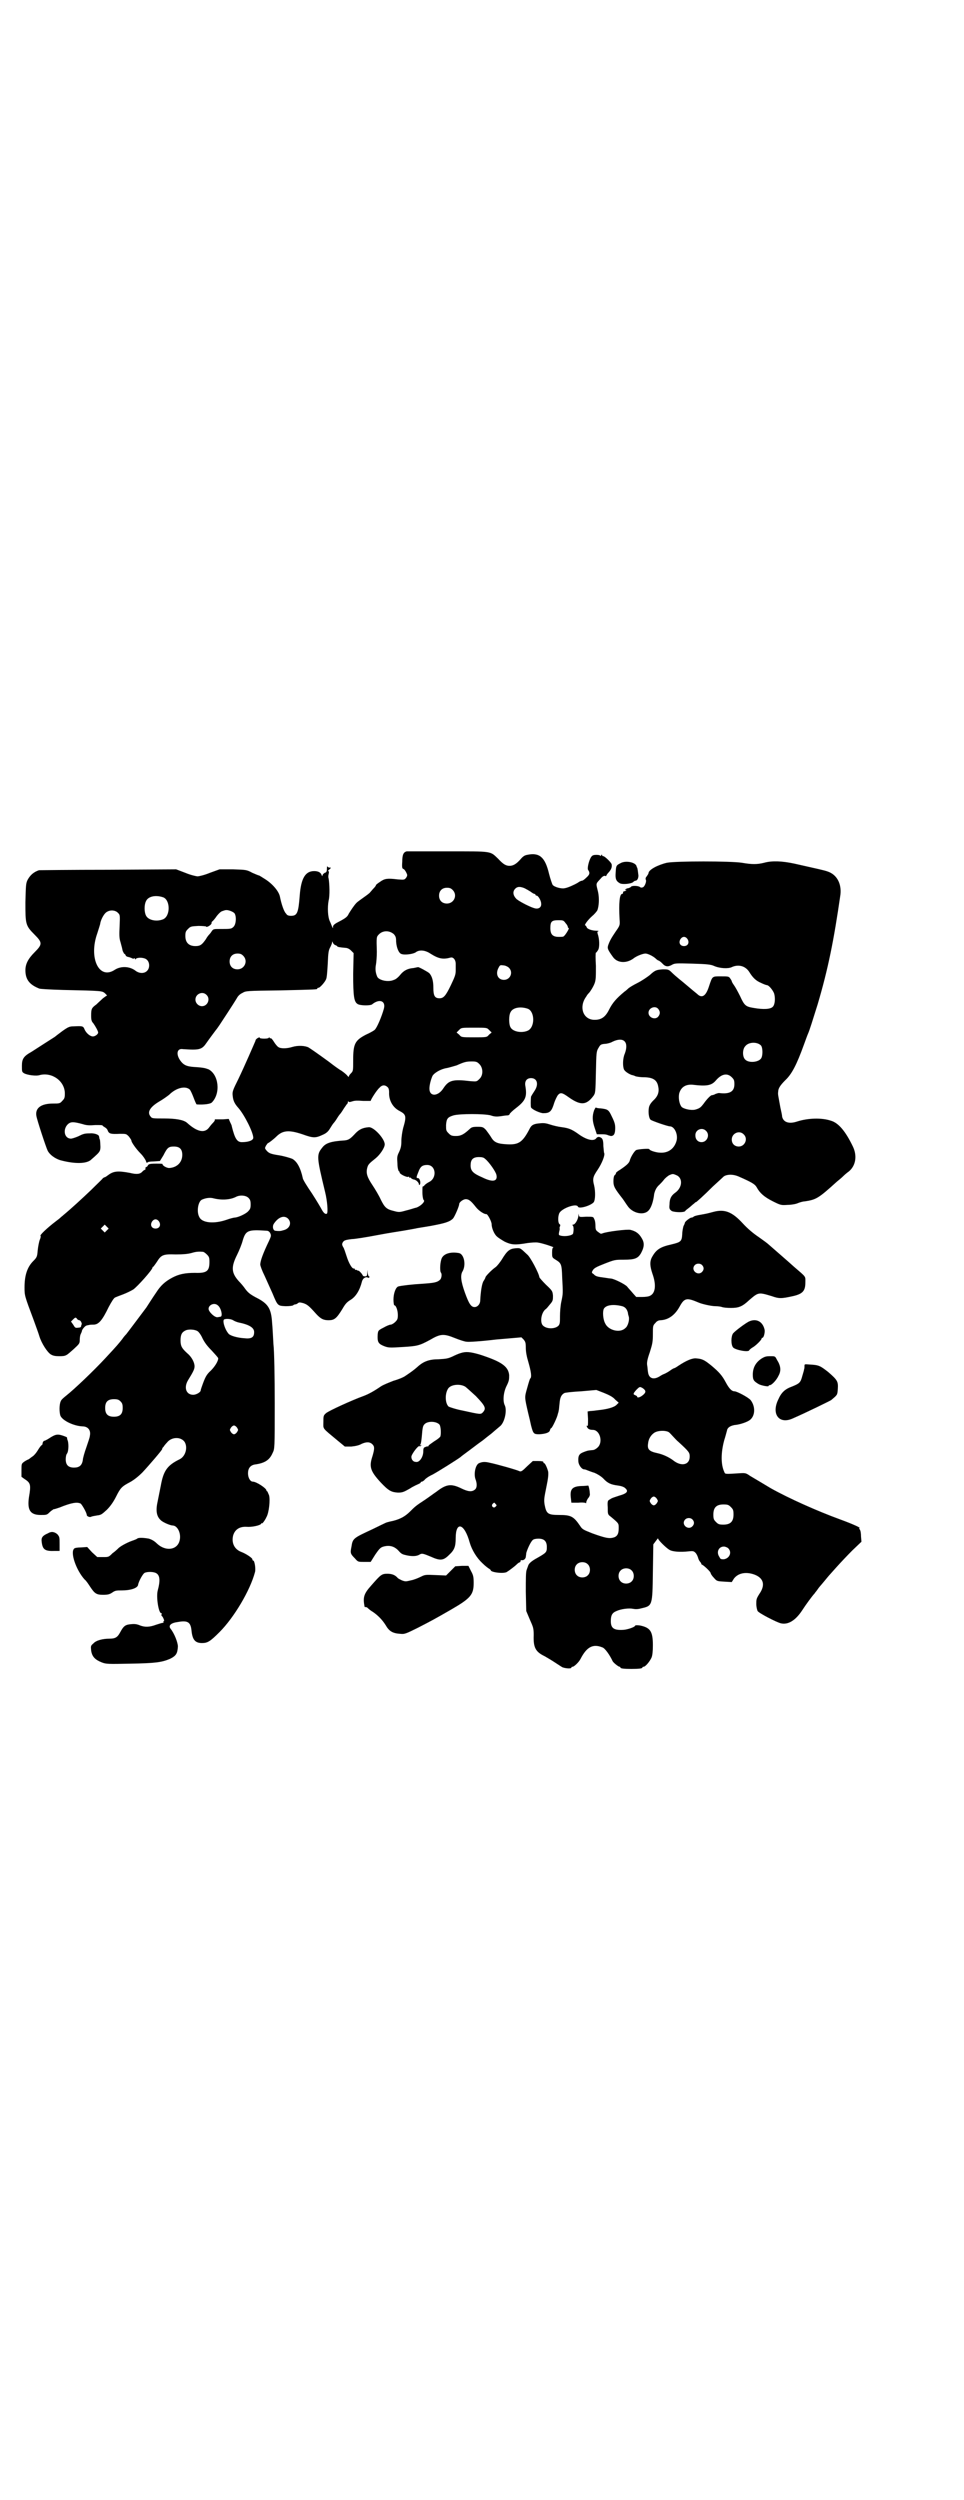 <?xml version="1.0" standalone="no"?>
<!DOCTYPE svg PUBLIC "-//W3C//DTD SVG 20010904//EN"
 "http://www.w3.org/TR/2001/REC-SVG-20010904/DTD/svg10.dtd">
<svg version="1.0" xmlns="http://www.w3.org/2000/svg"
 width="1100pt" height="2850pt" viewBox="0 0 1100 2850"
 preserveAspectRatio="xMidYMid meet">
<g transform="translate(0,2850) scale(0.5,-0.5)"
fill="#000000" stroke="none">
<path d="M928 3759 c-7 -2 -10 -7 -10 -24 -1 -12 0 -15 2 -16 2 0 5 -4 7 -8 3
-6 3 -7 0 -12 -4 -5 -4 -5 -19 -4 -24 3 -30 2 -40 -5 -6 -4 -10 -7 -10 -8 0
-1 -2 -4 -5 -7 -3 -3 -6 -7 -8 -9 -1 -2 -8 -7 -15 -12 -7 -5 -14 -10 -16 -12
-6 -6 -13 -17 -18 -25 -3 -7 -7 -10 -20 -17 -12 -6 -16 -9 -16 -13 0 -4 0 -4
-2 0 -1 2 -3 8 -5 12 -5 10 -6 32 -3 48 3 11 2 38 0 50 -1 2 -1 7 0 10 1 5 1
7 -1 7 -1 0 0 2 3 4 4 4 4 4 0 4 -2 0 -4 1 -5 3 0 1 -1 -1 -1 -6 0 -6 -1 -8
-5 -9 -3 -2 -5 -4 -5 -6 0 -2 -1 -2 -2 1 -2 6 -8 9 -17 9 -20 0 -30 -16 -33
-56 -3 -40 -6 -46 -20 -46 -5 0 -9 1 -11 5 -5 4 -11 23 -14 38 -2 12 -16 29
-33 40 -8 5 -14 9 -15 9 -1 0 -8 3 -15 6 -13 7 -14 7 -44 8 l-31 0 -22 -8
c-12 -5 -25 -8 -28 -8 -3 0 -16 3 -28 8 l-21 8 -155 -1 c-85 0 -156 -1 -158
-1 -12 -4 -20 -11 -26 -22 -4 -8 -4 -13 -5 -51 0 -50 0 -53 21 -74 18 -18 18
-22 0 -40 -15 -15 -21 -27 -21 -41 0 -21 9 -33 32 -42 5 -1 22 -2 54 -3 91 -2
89 -2 96 -8 3 -3 5 -5 4 -5 -1 0 -5 -3 -9 -6 -3 -3 -10 -9 -15 -14 -11 -8 -12
-10 -12 -26 0 -9 1 -13 5 -17 5 -7 11 -18 11 -21 0 -4 -7 -9 -12 -9 -6 0 -15
7 -19 16 -3 8 -5 8 -25 7 -9 0 -12 -1 -26 -11 -8 -6 -16 -12 -17 -13 -5 -3
-42 -27 -53 -34 -18 -10 -22 -16 -22 -32 0 -13 0 -14 5 -17 7 -4 28 -7 36 -4
28 7 57 -14 57 -42 0 -10 -1 -12 -6 -17 -5 -6 -7 -6 -21 -6 -27 0 -41 -10 -38
-28 1 -8 22 -72 26 -80 5 -9 16 -17 28 -21 33 -9 62 -9 72 2 1 1 6 5 9 8 10 9
12 12 11 25 0 6 -1 11 -1 12 -1 0 -1 3 -2 7 0 4 -11 8 -21 7 -12 0 -15 -1 -27
-7 -7 -3 -14 -5 -16 -5 -15 0 -19 20 -8 32 7 7 13 7 35 1 9 -3 16 -3 29 -2 9
0 16 0 16 -1 0 -1 2 -2 5 -4 2 -1 6 -4 7 -8 3 -7 7 -8 28 -7 14 0 14 0 20 -6
3 -4 6 -8 6 -10 0 -3 10 -18 21 -29 6 -6 11 -14 12 -17 1 -3 2 -5 3 -4 0 2 7
3 15 3 l14 1 8 13 c9 18 12 20 24 20 13 0 19 -6 19 -19 0 -17 -12 -29 -30 -30
-6 0 -16 6 -15 9 0 1 -7 1 -15 1 -15 0 -17 -1 -19 -5 -1 -2 -3 -3 -4 -3 0 1
-1 0 -1 -3 0 -3 -1 -4 -1 -3 -1 0 -3 -1 -6 -4 -5 -6 -13 -7 -29 -3 -27 5 -37
4 -49 -5 -4 -3 -7 -5 -8 -5 -1 0 -2 -1 -4 -2 -1 -2 -14 -14 -27 -27 -21 -20
-46 -43 -63 -57 -2 -2 -5 -4 -7 -6 -2 -2 -6 -5 -10 -8 -21 -16 -40 -34 -35
-34 0 0 0 -4 -2 -8 -2 -5 -4 -16 -5 -25 -1 -14 -2 -16 -10 -24 -14 -14 -20
-33 -20 -60 0 -19 0 -19 21 -75 5 -14 11 -30 13 -37 5 -16 18 -36 26 -41 5 -3
10 -4 19 -4 16 0 16 1 33 16 13 12 14 13 14 21 0 5 1 11 2 13 1 2 3 6 3 8 1 4
8 12 11 12 0 0 3 1 5 1 2 1 8 1 12 1 11 1 19 11 33 40 7 13 12 21 15 22 2 1
10 4 18 7 8 3 18 8 23 11 9 6 44 45 44 50 0 1 1 2 2 2 0 0 4 5 8 11 10 16 14
18 43 17 17 0 27 1 35 3 10 3 16 4 27 3 2 0 6 -3 9 -6 5 -5 6 -7 6 -17 0 -21
-6 -26 -33 -25 -23 0 -37 -3 -52 -11 -17 -9 -27 -19 -36 -33 -9 -13 -21 -32
-23 -35 -6 -8 -45 -60 -46 -61 -1 -1 -5 -5 -9 -11 -8 -10 -10 -13 -39 -44 -26
-28 -70 -70 -89 -85 -5 -4 -11 -9 -12 -12 -4 -7 -4 -26 -1 -34 5 -11 30 -23
50 -24 13 0 20 -9 17 -22 0 -3 -4 -14 -8 -26 -4 -11 -8 -25 -8 -29 -2 -12 -8
-17 -20 -17 -13 0 -19 6 -19 19 0 5 1 11 3 13 4 6 4 25 1 31 -1 3 -1 5 -1 5 1
1 -4 3 -10 5 -12 4 -17 3 -32 -7 -5 -3 -9 -5 -10 -5 0 1 -2 -1 -3 -3 -1 -2 -1
-4 -1 -4 1 0 0 -1 -2 -3 -2 -1 -6 -7 -9 -12 -3 -5 -8 -11 -11 -13 -3 -2 -7 -5
-8 -6 -2 -1 -3 -2 -4 -2 0 0 -4 -2 -7 -4 -7 -5 -7 -5 -7 -20 l0 -15 7 -5 c14
-9 15 -13 10 -42 -4 -29 3 -40 27 -40 13 0 14 0 20 6 4 4 8 6 9 7 2 0 8 2 14
4 27 11 40 13 48 9 3 -2 14 -21 14 -26 0 -3 7 -6 10 -4 2 1 8 2 14 3 9 1 11 3
22 13 8 8 15 18 21 30 10 20 13 23 32 33 9 5 19 13 28 22 15 16 45 51 45 53 0
1 1 4 3 5 1 2 5 7 8 10 10 13 31 14 40 2 8 -12 3 -33 -11 -40 -29 -14 -37 -27
-43 -60 -2 -10 -5 -25 -7 -35 -5 -22 -3 -35 7 -44 5 -5 22 -12 27 -12 11 0 20
-18 16 -34 -5 -22 -32 -26 -52 -7 -6 6 -12 9 -18 11 -11 2 -24 3 -27 0 -1 -1
-6 -3 -12 -5 -11 -4 -24 -11 -30 -16 -2 -2 -8 -8 -14 -12 -9 -9 -9 -9 -22 -9
l-13 0 -12 11 -11 12 -14 -1 c-8 0 -15 -1 -16 -3 -9 -9 5 -49 24 -70 4 -3 9
-11 13 -17 10 -15 14 -18 29 -18 11 0 15 1 21 5 7 5 10 5 22 5 20 0 35 5 37
12 1 8 11 26 15 28 6 3 21 3 27 -1 8 -5 9 -17 3 -39 -4 -15 2 -52 8 -52 1 0 2
-1 1 -2 -1 -1 -1 -3 0 -4 3 -2 7 -12 5 -12 -1 0 -2 -1 -1 -2 1 -1 0 -2 -2 -2
-1 0 -8 -2 -14 -4 -16 -6 -26 -6 -37 -2 -7 3 -12 4 -21 3 -13 -1 -17 -4 -25
-19 -6 -11 -11 -14 -24 -14 -16 0 -31 -4 -37 -11 -6 -5 -6 -6 -5 -16 2 -14 9
-21 24 -27 10 -4 15 -4 64 -3 59 1 73 3 92 11 14 7 17 12 18 28 0 9 -8 30 -17
41 -5 7 1 13 17 15 22 4 29 0 31 -19 2 -21 8 -29 24 -29 13 0 19 4 40 25 33
33 70 95 81 137 2 7 -1 26 -4 26 -1 0 -2 1 -2 3 0 3 -15 13 -26 17 -15 6 -22
20 -18 37 4 14 15 21 31 20 11 -1 31 3 33 7 1 2 2 2 2 1 0 -2 7 7 10 14 6 10
9 40 6 50 -2 5 -4 9 -4 9 -1 0 -2 1 -2 2 0 5 -23 20 -31 20 -6 0 -11 9 -11 19
0 11 5 18 15 20 23 3 34 10 41 26 5 10 5 10 5 114 0 58 -1 118 -3 135 -1 17
-2 39 -3 48 -2 33 -9 44 -37 58 -13 7 -18 11 -24 19 -4 6 -11 14 -15 18 -17
19 -18 32 -4 60 5 10 11 25 13 33 7 23 12 25 55 22 3 0 6 -2 8 -6 2 -5 2 -6
-3 -17 -14 -29 -20 -46 -20 -54 0 -3 4 -14 10 -26 5 -11 13 -29 18 -40 12 -29
12 -28 30 -29 9 0 16 1 17 2 1 1 3 2 4 2 2 0 5 1 7 3 3 2 4 2 12 0 9 -3 13 -6
29 -24 11 -12 17 -15 29 -15 13 0 18 4 31 25 7 12 10 16 20 22 11 7 20 21 25
41 2 8 9 12 14 9 1 -1 2 0 3 1 1 1 0 2 -1 2 -1 0 -2 3 -3 8 l0 7 -1 -7 c0 -7
-1 -8 -5 -8 -3 0 -5 1 -5 2 0 0 -2 4 -5 7 -3 3 -5 5 -5 4 0 -1 -1 0 -3 1 -1 1
-3 1 -4 1 0 -1 -1 -1 -1 1 0 1 -1 2 -2 2 -4 -2 -12 12 -17 28 -3 9 -6 19 -8
21 -2 4 -3 6 -1 10 3 5 5 6 21 8 6 0 32 4 58 9 26 5 53 9 59 10 18 3 22 4 28
5 3 1 18 3 35 6 32 6 43 9 51 17 4 5 14 28 14 33 0 4 9 11 15 11 7 0 12 -4 23
-18 7 -9 20 -17 24 -16 3 0 12 -17 12 -23 0 -9 6 -23 12 -28 3 -3 11 -8 18
-12 15 -7 23 -8 52 -3 8 1 19 2 24 1 9 -1 39 -11 35 -11 -2 0 -3 -4 -3 -11 0
-12 0 -12 8 -17 13 -8 14 -10 15 -40 2 -38 2 -37 -2 -56 -2 -9 -3 -24 -3 -33
0 -13 0 -17 -3 -21 -7 -8 -27 -9 -36 0 -7 7 -4 29 6 37 2 1 6 6 10 11 7 8 7
10 7 20 -1 10 -1 11 -16 25 -8 8 -15 16 -15 17 -1 9 -21 47 -28 52 -16 15 -15
15 -27 14 -13 -1 -19 -6 -31 -26 -4 -6 -10 -14 -14 -17 -10 -7 -23 -21 -23
-23 0 -1 -2 -5 -4 -8 -4 -5 -7 -24 -8 -45 0 -8 -6 -15 -13 -15 -8 0 -13 8 -22
33 -9 25 -11 40 -5 49 8 15 3 38 -8 41 -21 4 -38 -2 -41 -15 -3 -10 -3 -26 -1
-29 3 -3 2 -12 -1 -16 -7 -7 -14 -8 -43 -10 -19 -1 -46 -4 -53 -6 -6 -2 -11
-16 -11 -30 0 -7 1 -13 2 -13 4 0 8 -12 8 -22 0 -9 -1 -11 -6 -16 -3 -3 -8 -6
-10 -6 -3 0 -10 -3 -17 -7 -12 -6 -12 -7 -13 -15 -1 -17 1 -21 12 -26 12 -5
14 -5 46 -3 32 2 37 3 61 16 24 14 31 15 58 4 10 -4 22 -8 26 -8 4 -1 34 1 67
5 l58 5 5 -5 c4 -5 5 -7 5 -19 0 -9 2 -20 6 -33 6 -21 8 -34 4 -37 -1 -1 -4
-11 -7 -22 -6 -21 -6 -20 2 -55 3 -12 6 -25 7 -30 5 -19 6 -20 19 -20 15 1 23
4 24 9 1 3 2 5 3 5 2 0 14 25 15 32 1 3 2 6 2 8 1 2 1 9 2 16 1 14 4 20 11 24
2 1 19 3 39 4 l34 3 18 -7 c12 -5 20 -9 25 -15 l8 -7 -5 -5 c-6 -6 -22 -10
-41 -12 -7 -1 -16 -2 -19 -2 l-6 -1 1 -17 c0 -13 0 -17 -2 -16 -2 1 -2 1 0 -3
2 -4 6 -6 13 -6 16 0 24 -28 11 -40 -3 -3 -8 -6 -11 -6 -13 -1 -14 -2 -22 -5
-10 -4 -12 -9 -11 -22 1 -8 8 -17 13 -17 2 0 5 -1 7 -2 3 -1 10 -4 17 -6 7 -3
15 -8 20 -13 10 -11 18 -14 34 -16 7 -1 13 -3 16 -6 8 -7 4 -12 -14 -17 -15
-5 -16 -5 -22 -9 -4 -2 -5 -4 -4 -18 0 -15 0 -16 7 -21 19 -16 18 -15 18 -27
0 -13 -4 -19 -14 -21 -9 -2 -18 0 -46 10 -20 8 -23 9 -28 17 -15 22 -21 25
-48 25 -26 0 -29 3 -33 23 -2 12 -1 16 4 41 4 19 5 29 4 35 -2 8 -7 19 -9 19
-1 0 -2 1 -2 3 0 1 -4 2 -12 2 l-12 0 -13 -12 c-11 -11 -14 -13 -18 -11 -6 3
-52 16 -67 19 -12 3 -18 2 -25 -1 -8 -4 -12 -24 -8 -36 4 -10 4 -20 -1 -24 -7
-6 -16 -5 -32 3 -23 11 -34 9 -56 -8 -6 -4 -18 -13 -27 -19 -20 -13 -22 -15
-33 -26 -12 -12 -25 -19 -46 -23 -4 -1 -8 -2 -10 -3 -2 -1 -15 -7 -29 -14 -45
-21 -46 -21 -49 -41 -3 -14 -2 -16 8 -26 7 -8 7 -8 21 -8 l15 0 10 16 c11 16
13 18 24 20 12 2 22 -2 30 -11 6 -7 9 -8 18 -10 14 -3 24 -2 30 2 5 3 8 2 25
-5 22 -10 29 -9 42 4 12 11 15 19 15 38 0 40 20 34 32 -10 5 -17 16 -35 29
-47 7 -7 14 -12 16 -13 1 -1 3 -2 3 -3 0 -5 33 -9 38 -3 2 1 6 4 10 7 4 3 9 7
12 10 2 2 5 4 6 4 1 0 2 1 2 3 0 2 1 2 3 2 3 -1 8 2 9 7 0 2 1 6 1 9 2 8 10
26 15 30 2 2 7 3 13 3 13 0 19 -6 19 -19 0 -12 -1 -13 -22 -25 -13 -7 -18 -12
-20 -16 -1 -3 -3 -8 -4 -11 -2 -5 -2 -20 -2 -50 l1 -44 8 -19 c8 -18 9 -20 9
-36 -1 -28 4 -38 25 -48 7 -4 17 -10 23 -14 6 -4 14 -9 17 -11 7 -3 21 -4 21
-1 0 1 1 2 3 2 3 0 14 10 18 18 14 27 28 35 50 26 6 -2 17 -18 23 -31 1 -3 13
-13 16 -13 1 0 2 -1 2 -2 0 -2 8 -3 25 -3 17 0 25 1 25 3 0 1 1 2 3 2 4 0 14
12 18 21 2 5 3 14 3 28 0 32 -6 40 -29 45 -8 1 -11 1 -12 -1 -1 -3 -19 -9 -28
-9 -20 -1 -27 4 -27 20 0 13 3 19 13 23 11 5 29 7 38 5 5 -1 11 -1 18 1 26 6
26 5 27 83 l1 63 6 8 c3 4 5 7 5 5 0 -3 17 -20 25 -25 7 -5 26 -6 44 -4 10 1
12 1 16 -3 3 -3 5 -8 6 -11 1 -4 3 -8 5 -10 2 -2 3 -5 3 -6 -1 -1 -1 -1 0 0 2
1 21 -16 21 -20 0 -1 3 -6 7 -10 7 -8 7 -8 24 -9 l17 -1 5 8 c10 13 28 16 47
9 21 -8 25 -24 11 -44 -7 -11 -7 -13 -7 -23 0 -7 2 -14 3 -16 3 -5 44 -26 53
-28 17 -4 34 7 49 30 7 11 23 33 28 38 1 2 4 5 6 8 2 3 5 7 6 8 1 1 6 7 11 13
5 6 9 11 10 12 1 1 8 9 17 19 9 10 25 27 36 38 l21 20 -1 12 c0 7 -1 14 -3 16
-1 2 -2 3 -1 3 6 0 -14 9 -44 20 -52 19 -117 48 -158 71 -15 9 -35 21 -47 28
-10 7 -11 7 -26 6 -32 -2 -31 -2 -33 3 -8 17 -8 44 0 73 3 9 5 18 6 21 1 7 7
11 17 13 13 1 30 7 36 12 12 10 12 31 1 45 -5 6 -31 20 -37 20 -6 0 -12 6 -20
21 -8 15 -15 23 -33 38 -15 12 -20 15 -34 16 -9 1 -23 -5 -41 -17 -3 -2 -6 -4
-8 -5 -2 0 -7 -3 -11 -6 -4 -3 -10 -6 -12 -7 -3 -1 -7 -3 -10 -5 -15 -10 -26
-6 -28 8 -1 4 -1 12 -2 16 -1 6 0 13 6 30 6 19 7 24 7 41 0 19 0 20 6 26 3 4
7 6 12 6 17 1 32 11 43 31 11 20 16 21 44 9 7 -3 28 -8 38 -8 6 0 12 -1 15 -2
2 -1 11 -2 20 -2 18 0 26 3 42 18 21 18 21 18 51 9 17 -6 22 -6 49 0 22 5 28
12 28 31 0 15 3 11 -26 36 -12 11 -48 42 -57 50 -3 3 -14 11 -24 18 -12 8 -25
19 -36 31 -24 26 -41 33 -67 26 -15 -4 -15 -4 -32 -7 -6 -1 -13 -3 -13 -4 -1
-1 -3 -2 -5 -2 -3 0 -15 -9 -15 -12 0 0 -1 -4 -3 -7 -1 -3 -3 -12 -3 -19 -1
-16 -3 -18 -24 -23 -27 -6 -36 -12 -46 -31 -4 -9 -4 -18 2 -36 9 -25 7 -44 -5
-50 -3 -2 -11 -3 -19 -3 l-13 0 -8 9 c-4 5 -10 11 -13 15 -6 6 -29 17 -36 18
-2 0 -9 1 -15 2 -16 2 -21 3 -25 8 -5 3 -5 4 -2 9 3 5 9 8 27 15 23 9 24 9 44
9 25 0 32 3 39 15 8 15 8 24 1 35 -6 10 -13 15 -25 18 -6 2 -55 -4 -64 -8 -3
-1 -5 -1 -5 0 -1 0 -3 2 -6 4 -4 3 -5 5 -5 13 0 6 -1 13 -3 16 -2 5 -2 5 -18
5 -16 -1 -16 -1 -17 4 0 4 0 4 -1 -1 0 -8 -7 -21 -12 -21 -2 0 -2 -1 -1 -2 2
-1 3 -9 1 -18 -1 -5 -19 -8 -29 -5 -4 1 -4 2 -3 8 1 4 2 8 1 9 0 0 0 2 1 4 1
2 1 4 -1 5 -4 3 -4 19 0 26 7 11 39 22 42 14 2 -6 29 2 36 10 4 6 4 25 1 38
-4 15 -3 20 8 36 10 15 17 33 15 38 -1 1 -1 8 -2 16 0 15 -2 19 -10 21 -2 0
-5 -1 -6 -3 -6 -8 -23 -4 -43 11 -13 9 -20 12 -35 14 -9 1 -21 4 -27 6 -9 3
-15 4 -23 3 -15 -1 -20 -4 -24 -12 -16 -31 -25 -37 -50 -36 -23 1 -31 4 -38
16 -3 5 -9 13 -12 17 -6 6 -7 7 -19 7 -11 0 -14 -1 -18 -5 -13 -12 -20 -16
-31 -16 -10 0 -12 1 -17 6 -6 6 -6 7 -6 19 1 15 4 18 17 22 14 4 70 4 85 0 8
-3 14 -3 22 -2 6 1 13 2 16 2 2 0 5 1 5 3 1 2 7 8 15 14 22 17 25 26 21 50 -2
11 3 18 13 18 14 0 18 -14 8 -29 -4 -6 -7 -11 -8 -13 -1 -7 -1 -24 0 -25 3 -5
21 -13 28 -13 15 0 19 4 25 24 2 6 6 14 8 17 6 7 10 6 24 -4 28 -20 41 -19 57
2 5 7 5 8 6 55 1 44 1 47 6 55 4 7 5 8 13 9 5 0 14 2 19 5 25 12 38 0 28 -27
-5 -11 -5 -29 -2 -36 2 -5 12 -11 18 -13 1 0 5 -1 9 -3 4 -1 12 -2 17 -2 22 0
31 -6 34 -20 3 -13 0 -23 -11 -33 -6 -6 -9 -11 -10 -16 -2 -11 0 -25 4 -28 4
-3 39 -15 44 -15 10 0 19 -18 15 -33 -5 -18 -19 -28 -37 -27 -9 0 -25 5 -25 8
0 2 -26 0 -30 -2 -4 -2 -13 -16 -15 -25 -2 -5 -7 -10 -22 -20 -5 -3 -9 -6 -9
-7 0 -1 -1 -4 -3 -5 -2 -2 -3 -7 -3 -14 0 -12 3 -17 21 -40 3 -4 8 -12 11 -16
11 -17 37 -23 48 -11 6 6 11 20 13 38 2 8 5 15 12 21 2 2 7 7 10 11 3 4 9 9
13 11 7 3 8 3 15 0 16 -6 15 -29 -3 -41 -8 -6 -12 -13 -12 -26 -1 -10 0 -11 5
-15 6 -3 28 -4 31 0 0 1 4 4 8 7 4 3 9 8 12 10 2 2 4 4 4 3 0 -1 17 14 39 36
12 11 23 21 25 23 8 5 21 5 33 0 32 -14 38 -18 42 -25 7 -13 17 -22 37 -32 18
-9 19 -9 34 -8 8 0 19 2 23 4 5 2 12 4 16 4 26 4 31 7 73 45 5 4 11 9 15 13 3
3 9 8 12 10 16 13 20 36 9 58 -16 33 -32 53 -50 58 -21 7 -52 6 -77 -2 -18 -6
-31 -2 -34 11 0 3 -2 12 -4 21 -5 28 -6 30 -5 36 0 7 4 14 16 26 15 14 26 35
43 82 4 11 8 22 9 24 4 9 10 29 22 67 24 81 37 146 52 250 3 25 -8 46 -29 53
-8 3 -23 6 -76 18 -28 6 -51 7 -69 2 -16 -4 -28 -4 -51 0 -26 4 -150 4 -171 0
-21 -5 -42 -16 -42 -24 0 -1 -2 -4 -4 -7 -3 -3 -3 -6 -2 -8 2 -4 -3 -16 -7
-17 -2 -1 -5 -1 -7 1 -5 3 -19 3 -20 0 -1 -1 -3 -2 -6 -3 -3 0 -6 -2 -7 -3 -1
-2 -1 -2 1 -1 2 1 2 1 1 -1 -1 -1 -3 -2 -4 -2 -2 0 -3 -1 -3 -3 0 -2 -1 -3 -2
-3 -6 0 -8 -20 -6 -58 1 -13 1 -14 -9 -28 -10 -15 -13 -20 -17 -31 -2 -7 -2
-9 11 -27 10 -14 31 -15 47 -3 6 5 21 11 27 11 5 0 16 -5 23 -11 3 -3 6 -5 7
-5 1 0 5 -3 8 -6 7 -8 13 -9 22 -4 7 4 9 4 47 3 34 -1 42 -2 49 -5 13 -6 33
-7 41 -3 15 7 31 3 40 -11 8 -13 15 -20 27 -25 6 -3 12 -5 13 -5 5 0 15 -13
17 -20 3 -12 1 -25 -3 -29 -5 -6 -21 -7 -44 -3 -18 3 -21 5 -31 27 -5 10 -11
21 -14 25 -3 4 -5 8 -5 9 0 1 -2 4 -4 7 -3 4 -5 4 -21 4 -20 0 -19 1 -27 -23
-7 -22 -16 -28 -27 -17 -9 7 -32 27 -41 34 -5 4 -13 11 -17 15 -7 7 -9 7 -20
7 -15 -1 -18 -2 -30 -13 -5 -4 -18 -13 -28 -18 -10 -5 -18 -10 -19 -11 -1 0
-5 -5 -11 -9 -18 -15 -27 -25 -35 -41 -9 -18 -19 -24 -36 -23 -24 2 -33 30
-16 53 2 4 5 7 6 8 3 3 10 14 13 22 3 8 3 15 3 40 -1 16 -1 30 0 30 1 0 3 3 5
6 4 7 3 26 -1 37 -1 4 -1 5 2 6 1 0 0 1 -4 1 -11 0 -22 4 -23 8 -1 2 -2 4 -3
4 -4 0 6 13 15 21 5 4 10 10 12 13 4 9 5 28 2 42 -5 21 -6 18 6 31 4 5 8 7 10
6 2 -1 3 0 3 1 0 1 3 5 6 8 5 6 7 11 6 17 0 4 -16 19 -19 19 -2 0 -3 1 -3 3 0
1 -1 1 -2 -1 -1 -2 -2 -2 -2 -1 0 1 -4 2 -8 2 -8 0 -10 -1 -13 -5 -5 -8 -9
-25 -7 -29 5 -7 4 -11 -4 -18 -4 -4 -8 -7 -10 -7 -2 0 -6 -2 -10 -5 -7 -4 -22
-11 -29 -12 -8 -2 -25 3 -28 8 -1 2 -5 13 -8 25 -9 38 -22 49 -50 43 -6 -1
-10 -4 -15 -10 -9 -10 -16 -15 -25 -15 -8 0 -14 3 -26 16 -19 18 -12 17 -114
17 -49 0 -92 0 -95 0z m269 -84 c4 -2 11 -6 14 -8 4 -3 7 -5 9 -5 1 0 2 -1 2
-2 0 -1 1 -2 3 -2 3 0 10 -11 10 -18 1 -8 -5 -13 -14 -11 -9 2 -33 14 -42 21
-8 8 -10 17 -3 24 5 5 11 5 21 1z m-164 -4 c12 -12 3 -31 -13 -31 -11 0 -18 7
-18 18 0 11 7 18 18 18 6 0 9 -1 13 -5z m-660 -17 c16 -7 16 -43 -1 -50 -15
-6 -34 -2 -39 9 -4 8 -4 24 0 32 5 12 23 15 40 9z m162 -36 c5 -7 4 -25 -2
-31 -5 -5 -7 -5 -31 -5 -13 0 -15 0 -18 -4 -2 -3 -4 -6 -6 -8 -2 -2 -6 -7 -8
-11 -9 -13 -13 -16 -24 -16 -15 0 -23 8 -23 23 0 9 1 11 6 16 6 6 7 6 24 7 9
0 17 -1 17 -1 0 -3 7 0 11 4 2 2 2 4 2 4 -1 0 0 1 1 3 2 1 7 7 11 13 5 6 9 10
13 11 3 1 6 2 7 2 5 1 16 -3 20 -7z m-266 1 c5 -5 5 -5 4 -30 -1 -20 -1 -28 2
-37 3 -11 4 -15 5 -20 1 -2 2 -4 3 -6 2 -1 4 -3 4 -5 1 -1 4 -3 7 -3 3 -1 6
-2 8 -3 1 -1 3 -1 4 0 1 1 2 0 2 -1 0 -2 1 -2 2 0 5 4 20 3 25 -2 7 -6 7 -19
1 -25 -6 -7 -18 -7 -27 0 -13 10 -33 11 -47 2 -36 -24 -60 27 -40 83 3 10 7
21 7 24 2 9 9 22 15 25 8 5 19 4 25 -2z m1022 -24 c3 -3 5 -7 5 -9 0 -1 1 -2
2 -2 2 0 -8 -17 -12 -19 -1 -1 -6 -1 -11 -1 -14 0 -19 6 -19 20 0 15 3 18 18
18 11 0 12 0 17 -7z m-392 -25 c4 -5 5 -7 5 -17 1 -14 6 -26 12 -28 8 -3 28 0
33 4 8 6 21 5 33 -3 19 -12 29 -14 47 -9 6 1 11 -6 11 -14 0 -3 0 -11 0 -16 0
-9 -2 -14 -11 -33 -12 -25 -17 -30 -26 -30 -11 0 -14 6 -14 24 0 16 -3 26 -9
33 -3 3 -25 15 -26 14 -1 0 -5 -1 -10 -2 -14 -1 -23 -6 -31 -16 -4 -5 -10 -10
-14 -11 -13 -6 -34 -1 -38 7 -4 9 -5 18 -3 28 1 5 2 19 2 29 -1 34 -1 34 5 40
9 9 24 9 34 0z m670 -11 c5 -8 1 -16 -8 -16 -9 0 -13 8 -8 16 2 3 5 5 8 5 3 0
6 -2 8 -5z m-803 -14 c2 -1 4 -2 4 -3 0 -1 7 -2 18 -3 4 0 9 -2 13 -6 l6 -6
-1 -48 c0 -51 2 -63 10 -68 6 -4 29 -4 33 -1 17 14 32 8 27 -10 -5 -18 -16
-44 -21 -48 -2 -2 -11 -7 -20 -11 -25 -13 -29 -21 -29 -58 0 -24 0 -25 -5 -30
-3 -3 -5 -6 -5 -8 0 -1 -1 0 -3 2 -1 2 -8 8 -14 12 -7 4 -19 13 -28 20 -26 19
-42 30 -47 33 -8 4 -24 5 -37 1 -13 -4 -27 -4 -32 0 -2 1 -7 7 -10 12 -3 5 -6
8 -7 8 -1 -1 -2 0 -3 1 0 2 -1 2 -1 1 0 -2 -4 -3 -11 -3 -7 0 -11 1 -10 2 1 1
-1 1 -4 0 -3 -2 -6 -4 -6 -7 -3 -7 -25 -58 -39 -87 -13 -26 -14 -29 -13 -38 1
-11 4 -18 13 -28 14 -16 34 -56 34 -68 0 -6 -11 -10 -26 -10 -11 0 -16 8 -23
36 0 2 -2 6 -4 10 l-3 7 -13 -1 c-8 0 -15 0 -17 0 -1 0 -2 0 -2 -1 1 -1 -1 -4
-4 -7 -3 -3 -7 -8 -10 -12 -10 -12 -27 -8 -49 12 -8 7 -26 10 -53 10 -25 0
-27 0 -30 4 -9 10 -2 22 20 35 7 4 17 11 22 15 16 16 37 21 47 12 2 -2 6 -11
9 -19 3 -8 6 -15 7 -15 17 -1 32 1 35 5 20 21 15 63 -8 75 -8 3 -13 4 -27 5
-20 1 -28 3 -36 13 -12 15 -10 31 5 28 4 0 14 -1 22 -1 17 0 23 3 31 15 7 10
19 26 22 30 2 2 5 7 8 11 31 47 37 57 40 62 2 4 7 9 12 11 8 5 9 5 87 6 83 2
84 2 84 4 0 1 1 2 3 2 3 0 14 12 17 19 2 3 3 19 4 36 1 26 2 31 6 38 2 4 4 9
4 11 0 2 1 2 2 -2 1 -2 4 -5 6 -5z m-211 -24 c12 -12 3 -31 -13 -31 -11 0 -18
7 -18 18 0 11 7 18 18 18 6 0 9 -1 13 -5z m606 -27 c11 -10 4 -28 -11 -28 -14
0 -20 14 -12 28 3 6 4 6 11 5 4 0 10 -3 12 -5z m-690 -62 c10 -9 3 -26 -10
-26 -8 0 -15 7 -15 15 0 13 16 20 25 11z m734 -32 c16 -7 16 -43 -1 -50 -14
-6 -34 -2 -39 8 -4 7 -4 27 0 34 5 11 23 14 40 8z m297 0 c5 -6 5 -12 0 -18
-7 -8 -22 -2 -22 9 0 11 15 17 22 9z m-386 -48 l6 -6 -6 -5 c-5 -6 -5 -6 -34
-6 -29 0 -29 0 -34 6 l-6 5 6 6 c5 5 5 5 34 5 29 0 29 0 34 -5z m621 -36 c4
-6 4 -23 0 -29 -6 -9 -28 -11 -36 -3 -7 6 -7 24 0 31 8 10 28 10 36 1z m-643
-42 c9 -9 9 -26 0 -34 -6 -6 -6 -6 -20 -5 -41 5 -50 2 -62 -16 -12 -19 -32
-20 -32 -1 0 8 3 20 7 29 4 7 19 16 33 18 5 1 15 4 22 6 18 8 22 9 35 9 10 0
12 -1 17 -6z m576 -30 c5 -5 6 -7 6 -16 0 -17 -11 -23 -35 -20 -2 0 -5 -1 -8
-2 -3 -2 -7 -3 -9 -3 -3 -1 -11 -9 -18 -19 -7 -9 -9 -11 -20 -14 -10 -2 -27 2
-31 7 -5 7 -7 20 -5 30 4 14 14 21 30 20 33 -4 44 -2 54 10 13 15 26 17 36 7z
m-785 -23 c2 -2 3 -6 3 -11 -1 -18 8 -35 24 -43 15 -8 16 -12 8 -39 -2 -8 -4
-21 -4 -29 0 -11 -1 -16 -5 -25 -5 -10 -5 -12 -4 -27 0 -9 2 -16 3 -17 1 0 2
-2 2 -3 0 -4 17 -12 20 -10 1 1 2 0 2 -1 0 -1 1 -2 2 -1 1 1 2 0 2 -1 1 -1 3
-2 5 -3 6 0 13 -7 13 -11 0 -2 1 -2 2 -1 3 4 0 15 -4 15 -5 0 -4 2 2 17 4 10
9 13 19 13 20 0 23 -30 4 -39 -4 -2 -8 -5 -10 -7 -1 -2 -3 -3 -4 -3 -1 1 -1
-5 -1 -14 0 -9 2 -17 3 -17 4 -3 -6 -13 -16 -17 -5 -1 -16 -5 -25 -7 -14 -4
-16 -4 -27 -1 -17 4 -21 8 -30 26 -4 9 -13 24 -19 33 -12 18 -15 27 -12 39 2
8 4 10 19 22 10 8 21 24 21 32 0 13 -26 41 -37 39 -13 -1 -21 -5 -29 -13 -12
-13 -16 -16 -25 -17 -32 -2 -44 -6 -52 -17 -13 -16 -12 -22 7 -101 5 -20 7
-47 4 -49 -3 -2 -7 1 -11 8 -2 4 -12 21 -23 38 -11 16 -21 32 -21 35 -5 23
-13 38 -24 44 -5 2 -18 6 -30 8 -20 3 -23 5 -28 10 -5 6 -5 6 -2 12 2 3 4 6 5
6 1 0 12 8 20 16 14 13 28 14 58 4 25 -9 30 -9 47 -1 7 3 12 7 16 14 3 5 7 11
8 12 1 1 5 6 8 11 3 5 6 9 7 10 1 1 4 5 7 10 3 5 7 10 8 12 2 1 3 4 3 6 0 1 1
2 1 1 1 -2 3 -2 9 0 6 2 12 2 25 1 9 0 17 0 17 0 0 3 14 25 20 30 6 7 13 7 19
1z m726 -99 c10 -9 3 -26 -10 -26 -8 0 -14 6 -14 15 -1 13 15 20 24 11z m86
-8 c11 -10 3 -28 -11 -28 -9 0 -16 6 -16 16 0 14 17 22 27 12z m-590 -56 c9
-7 25 -30 26 -37 3 -15 -9 -17 -33 -5 -21 9 -26 15 -26 27 0 13 5 19 19 19 7
0 11 -1 14 -4z m-540 -89 c4 -4 5 -7 5 -15 0 -9 -1 -11 -7 -17 -7 -6 -23 -13
-30 -13 -1 0 -10 -2 -18 -5 -29 -10 -56 -7 -62 6 -7 12 -3 36 6 40 9 4 19 5
26 3 20 -5 39 -3 51 3 9 5 23 4 29 -2z m90 -47 c10 -10 4 -24 -11 -27 -6 -2
-10 -2 -18 -1 -5 1 -7 10 -3 16 10 15 23 20 32 12z m-294 -7 c5 -8 1 -16 -8
-16 -9 0 -13 8 -8 16 2 3 5 5 8 5 3 0 6 -2 8 -5z m-119 -20 l-5 -5 -4 4 -5 5
4 4 5 5 4 -4 5 -5 -4 -4z m1358 -79 c5 -5 5 -11 0 -16 -10 -10 -27 5 -16 16 4
4 12 4 16 0z m-1105 -92 c8 -6 12 -26 6 -26 -1 0 -4 -1 -6 -1 -6 -2 -21 12
-21 19 0 9 13 15 21 8z m923 -2 c7 -2 11 -7 13 -15 0 -2 1 -6 2 -9 2 -7 -2
-22 -8 -26 -12 -12 -39 -5 -46 11 -5 9 -6 27 -3 33 5 9 22 11 42 6z m-1244
-29 c1 -2 4 -3 5 -3 3 0 7 -8 5 -10 0 -1 -1 -2 -1 -4 0 -2 -3 -3 -7 -3 -6 -1
-7 0 -11 7 l-5 7 5 5 c5 5 6 5 9 1z m356 -3 c3 -2 8 -4 12 -5 25 -5 36 -12 36
-22 0 -12 -6 -16 -23 -14 -16 1 -33 6 -36 11 -9 11 -14 31 -9 32 5 2 15 1 20
-2z m-81 -25 c3 -2 8 -9 11 -16 5 -10 11 -18 21 -28 8 -9 15 -16 15 -18 0 -6
-7 -18 -17 -28 -10 -9 -13 -15 -21 -38 -1 -3 -2 -6 -2 -7 0 -4 -10 -10 -17
-10 -16 0 -22 16 -12 33 13 21 15 26 15 32 0 9 -7 22 -17 30 -12 11 -15 16
-15 29 0 13 3 19 12 23 7 3 21 2 27 -2z m1016 -130 c7 -5 8 -9 1 -15 -7 -6
-14 -8 -14 -4 0 1 -2 2 -4 3 -6 2 -5 4 2 12 8 8 8 8 15 4z m-1192 -30 c4 -4 5
-7 5 -15 0 -14 -6 -20 -20 -20 -14 0 -20 6 -20 20 0 14 6 20 20 20 8 0 11 -1
15 -5z m266 -60 c3 -5 3 -5 0 -10 -2 -3 -5 -5 -7 -5 -2 0 -5 2 -7 5 -3 5 -3 5
0 10 2 3 5 5 7 5 2 0 5 -2 7 -5z m985 -10 c3 -2 7 -7 10 -10 3 -3 8 -9 13 -13
24 -22 25 -24 25 -33 0 -19 -19 -23 -37 -9 -9 7 -23 14 -37 17 -19 4 -23 9
-21 22 1 11 7 20 15 25 9 5 25 5 32 1z m-27 -152 c3 -5 3 -5 0 -10 -2 -3 -5
-5 -7 -5 -2 0 -5 2 -7 5 -3 5 -3 5 0 10 2 3 5 5 7 5 2 0 5 -2 7 -5z m-368 -12
c3 -3 3 -3 0 -6 -4 -5 -11 1 -7 6 4 4 4 4 7 0z m537 -7 c5 -5 6 -7 6 -17 0
-16 -7 -23 -23 -23 -10 0 -12 1 -17 6 -5 5 -6 7 -6 17 0 16 7 23 23 23 10 0
12 -1 17 -6z m-88 -28 c5 -5 5 -11 0 -16 -10 -10 -27 5 -16 16 4 4 12 4 16 0z
m82 -66 c9 -9 3 -23 -10 -25 -6 0 -8 0 -10 5 -8 11 -2 24 10 24 3 0 8 -2 10
-4z m-321 -36 c7 -6 7 -19 1 -25 -6 -7 -19 -7 -25 -1 -7 6 -7 19 -1 25 6 7 19
7 25 1z m100 -14 c7 -6 7 -19 1 -25 -6 -7 -19 -7 -25 -1 -7 6 -7 19 -1 25 6 7
19 7 25 1z"/>
<path d="M1416 3732 c-10 -5 -10 -6 -11 -22 -1 -14 1 -19 10 -24 6 -3 26 -1
30 3 2 2 4 3 5 3 4 0 7 5 7 12 -1 8 -2 17 -3 18 0 0 -1 1 -1 2 -1 10 -25 15
-37 8z"/>
<path d="M1356 3169 c-5 -14 -4 -25 1 -40 l5 -15 12 0 c7 0 12 -1 13 -2 0 0 3
-1 7 -2 7 0 10 5 10 18 0 8 -1 13 -8 27 -7 15 -9 16 -25 18 -5 0 -10 1 -11 2
-1 0 -2 -2 -4 -6z"/>
<path d="M1709 2687 c-8 -4 -31 -21 -36 -27 -5 -7 -5 -26 0 -32 5 -6 37 -12
37 -6 0 0 3 3 6 5 8 4 22 18 22 21 0 1 1 2 2 2 3 0 6 12 5 18 -4 19 -19 27
-36 19z"/>
<path d="M1051 2615 c-4 -1 -13 -5 -19 -8 -9 -4 -13 -5 -31 -6 -22 0 -35 -5
-49 -18 -7 -6 -12 -10 -27 -20 -4 -3 -16 -8 -27 -11 -10 -4 -23 -9 -29 -13
-16 -11 -29 -18 -40 -22 -25 -9 -80 -34 -85 -39 -6 -5 -6 -7 -6 -20 0 -17 -4
-12 32 -42 l17 -14 15 0 c10 1 18 3 23 6 11 5 19 5 25 -1 5 -5 5 -10 0 -27 -8
-24 -5 -34 19 -60 18 -19 24 -22 39 -23 10 0 13 1 27 9 9 6 19 10 21 11 2 1 4
2 4 3 0 1 1 2 3 2 1 0 4 2 6 4 1 2 9 8 18 12 13 7 56 34 64 40 3 3 16 12 33
25 9 7 18 13 19 14 1 1 10 8 19 15 9 8 19 16 21 18 10 11 14 36 9 46 -5 10 -3
30 4 44 6 12 6 15 6 25 -2 20 -18 31 -68 47 -21 6 -31 7 -43 3z m10 -76 c2 -1
13 -11 25 -22 22 -23 24 -28 16 -37 -5 -5 -5 -5 -46 4 -16 3 -30 8 -32 9 -8 7
-9 28 -2 40 5 10 26 13 39 6z m-58 -87 c3 -4 4 -20 2 -27 -1 -2 -7 -7 -14 -11
-7 -5 -13 -9 -13 -10 0 -1 -1 -2 -1 -2 -1 1 -4 0 -6 -1 -4 -1 -5 -3 -5 -10 0
-13 -9 -26 -17 -24 -7 0 -11 7 -10 13 2 7 15 24 18 23 2 -1 3 0 4 1 1 2 1 2
-1 1 -2 -1 -3 -1 -1 1 2 2 3 12 4 23 1 13 2 20 5 23 7 9 28 8 35 0z"/>
<path d="M1737 2602 c-13 -9 -19 -21 -19 -36 0 -12 2 -15 14 -22 6 -3 22 -6
22 -4 0 1 1 2 3 2 4 0 15 11 20 22 6 11 5 22 -4 36 -4 8 -4 8 -15 8 -10 0 -13
-1 -21 -6z"/>
<path d="M1836 2586 c0 -3 0 -6 -1 -8 0 -2 -2 -8 -4 -15 -4 -15 -6 -17 -23
-24 -17 -6 -25 -14 -32 -30 -16 -33 2 -57 33 -43 30 13 85 40 88 42 14 12 14
11 15 25 1 17 0 20 -22 39 -18 14 -21 16 -42 17 -12 1 -12 1 -12 -3z"/>
<path d="M1342 2313 c-1 0 -8 -1 -16 -1 -21 -1 -26 -8 -23 -29 l1 -9 16 0 c9
1 16 0 17 -1 0 -1 1 0 1 2 0 2 2 6 4 9 3 3 5 8 4 11 0 7 -3 20 -4 18z"/>
<path d="M109 2204 c-12 -5 -15 -10 -14 -18 2 -19 7 -23 31 -22 l10 0 0 16 c0
15 0 16 -5 22 -7 6 -14 7 -22 2z"/>
<path d="M1029 2119 l-11 -11 -24 1 c-23 1 -24 1 -34 -4 -6 -3 -16 -7 -22 -8
-12 -3 -13 -3 -21 0 -4 2 -8 4 -9 5 -6 7 -13 10 -24 10 -13 0 -15 -2 -37 -27
-17 -19 -19 -27 -15 -48 0 -1 1 -1 3 -1 1 0 3 -1 3 -1 1 -1 6 -6 13 -10 13 -9
22 -19 29 -30 8 -14 16 -19 34 -20 9 -1 12 0 40 14 31 16 35 18 75 41 45 26
52 34 52 61 0 14 -1 18 -6 27 l-6 12 -15 0 -15 -1 -10 -10z"/>
</g>
</svg>
